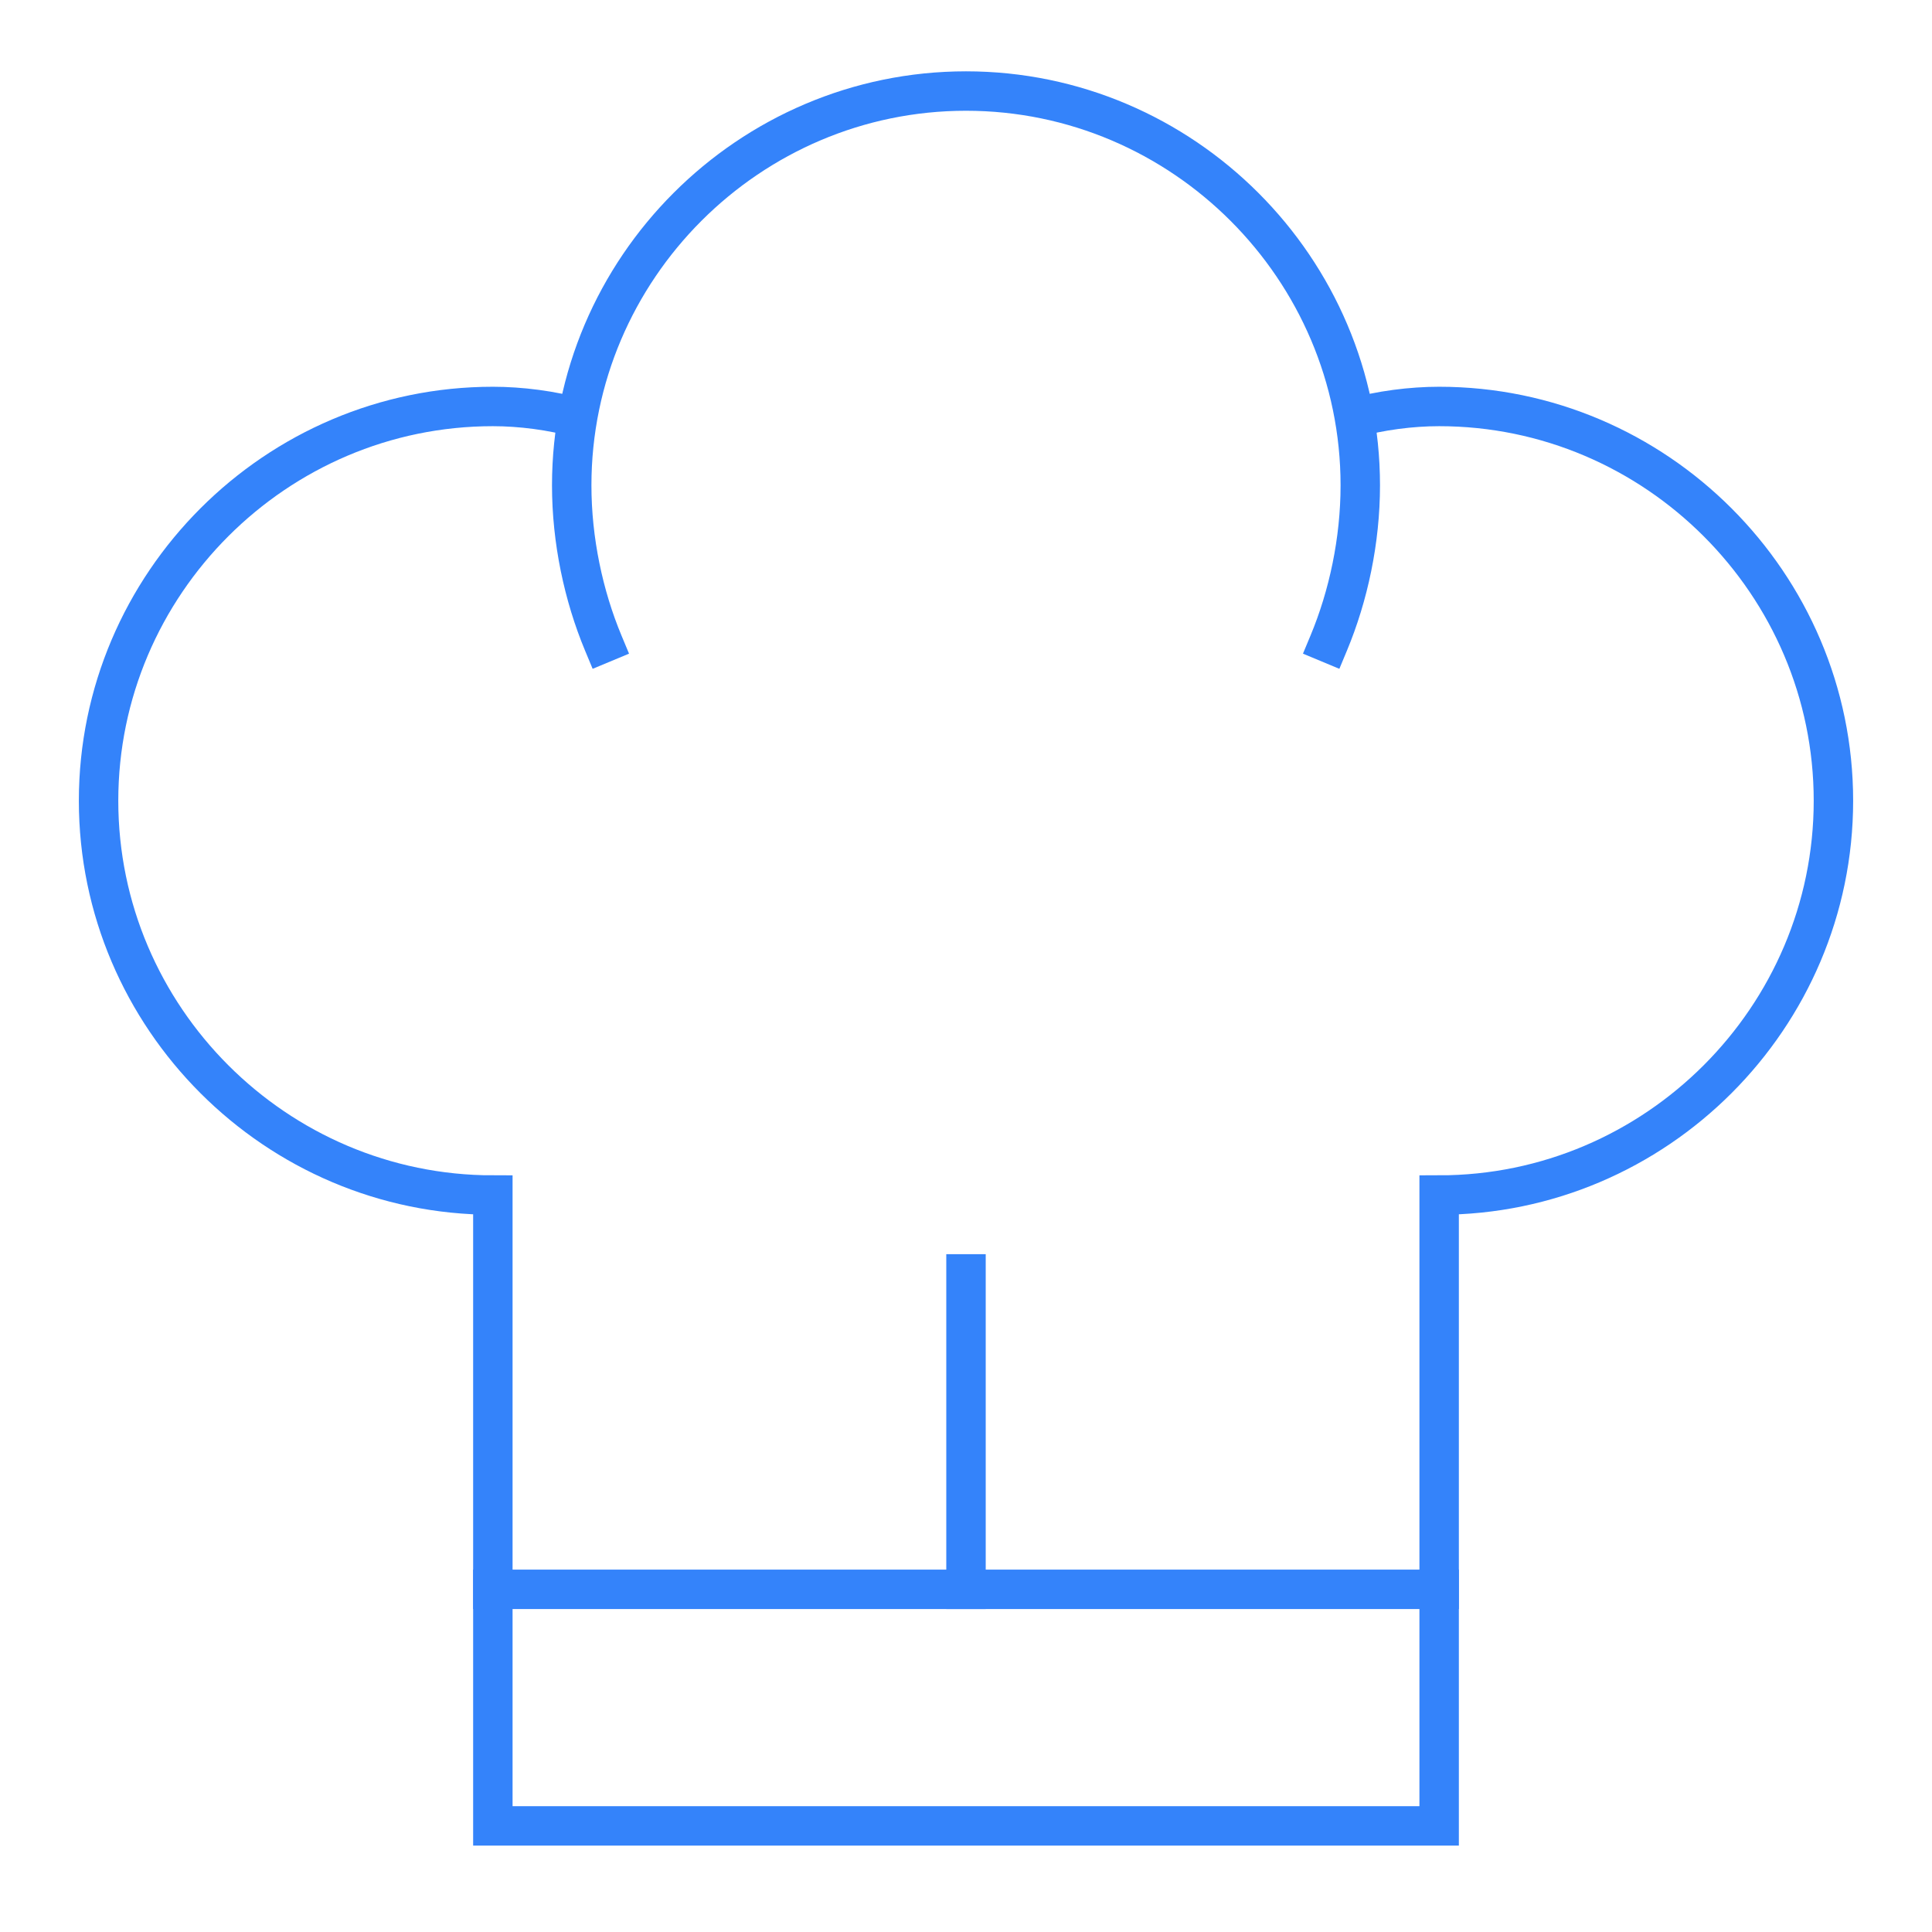 <svg width="49" height="49" viewBox="0 0 49 49" fill="none" xmlns="http://www.w3.org/2000/svg">
<g clip-path="url(#clip0_245_3040)">
<path d="M12.5 40.309H36.5" stroke="#3483FA" stroke-miterlimit="10" stroke-linecap="square"/>
<path d="M24.5 40.309V32.309" stroke="#3483FA" stroke-miterlimit="10" stroke-linecap="square"/>
<path d="M14.7 10.609C14 10.409 13.2 10.309 12.5 10.309C7 10.309 2.5 14.809 2.5 20.309C2.5 25.809 7 30.309 12.5 30.309V46.309H36.5V30.309C42 30.309 46.5 25.809 46.5 20.309C46.5 14.809 42 10.309 36.5 10.309C35.8 10.309 35 10.409 34.3 10.609" stroke="#3483FA" stroke-miterlimit="10"/>
<path d="M15.3 16.309C14.8 15.109 14.5 13.709 14.5 12.309C14.5 6.809 19 2.309 24.5 2.309C30 2.309 34.5 6.809 34.5 12.309C34.5 13.709 34.2 15.109 33.7 16.309" stroke="#3483FA" stroke-miterlimit="10" stroke-linecap="square"/>
</g>
<defs>
<clipPath id="clip0_245_3040">
<rect width="48" height="48" fill="white" transform="translate(0.5 0.309)"/>
</clipPath>
</defs>
</svg>
